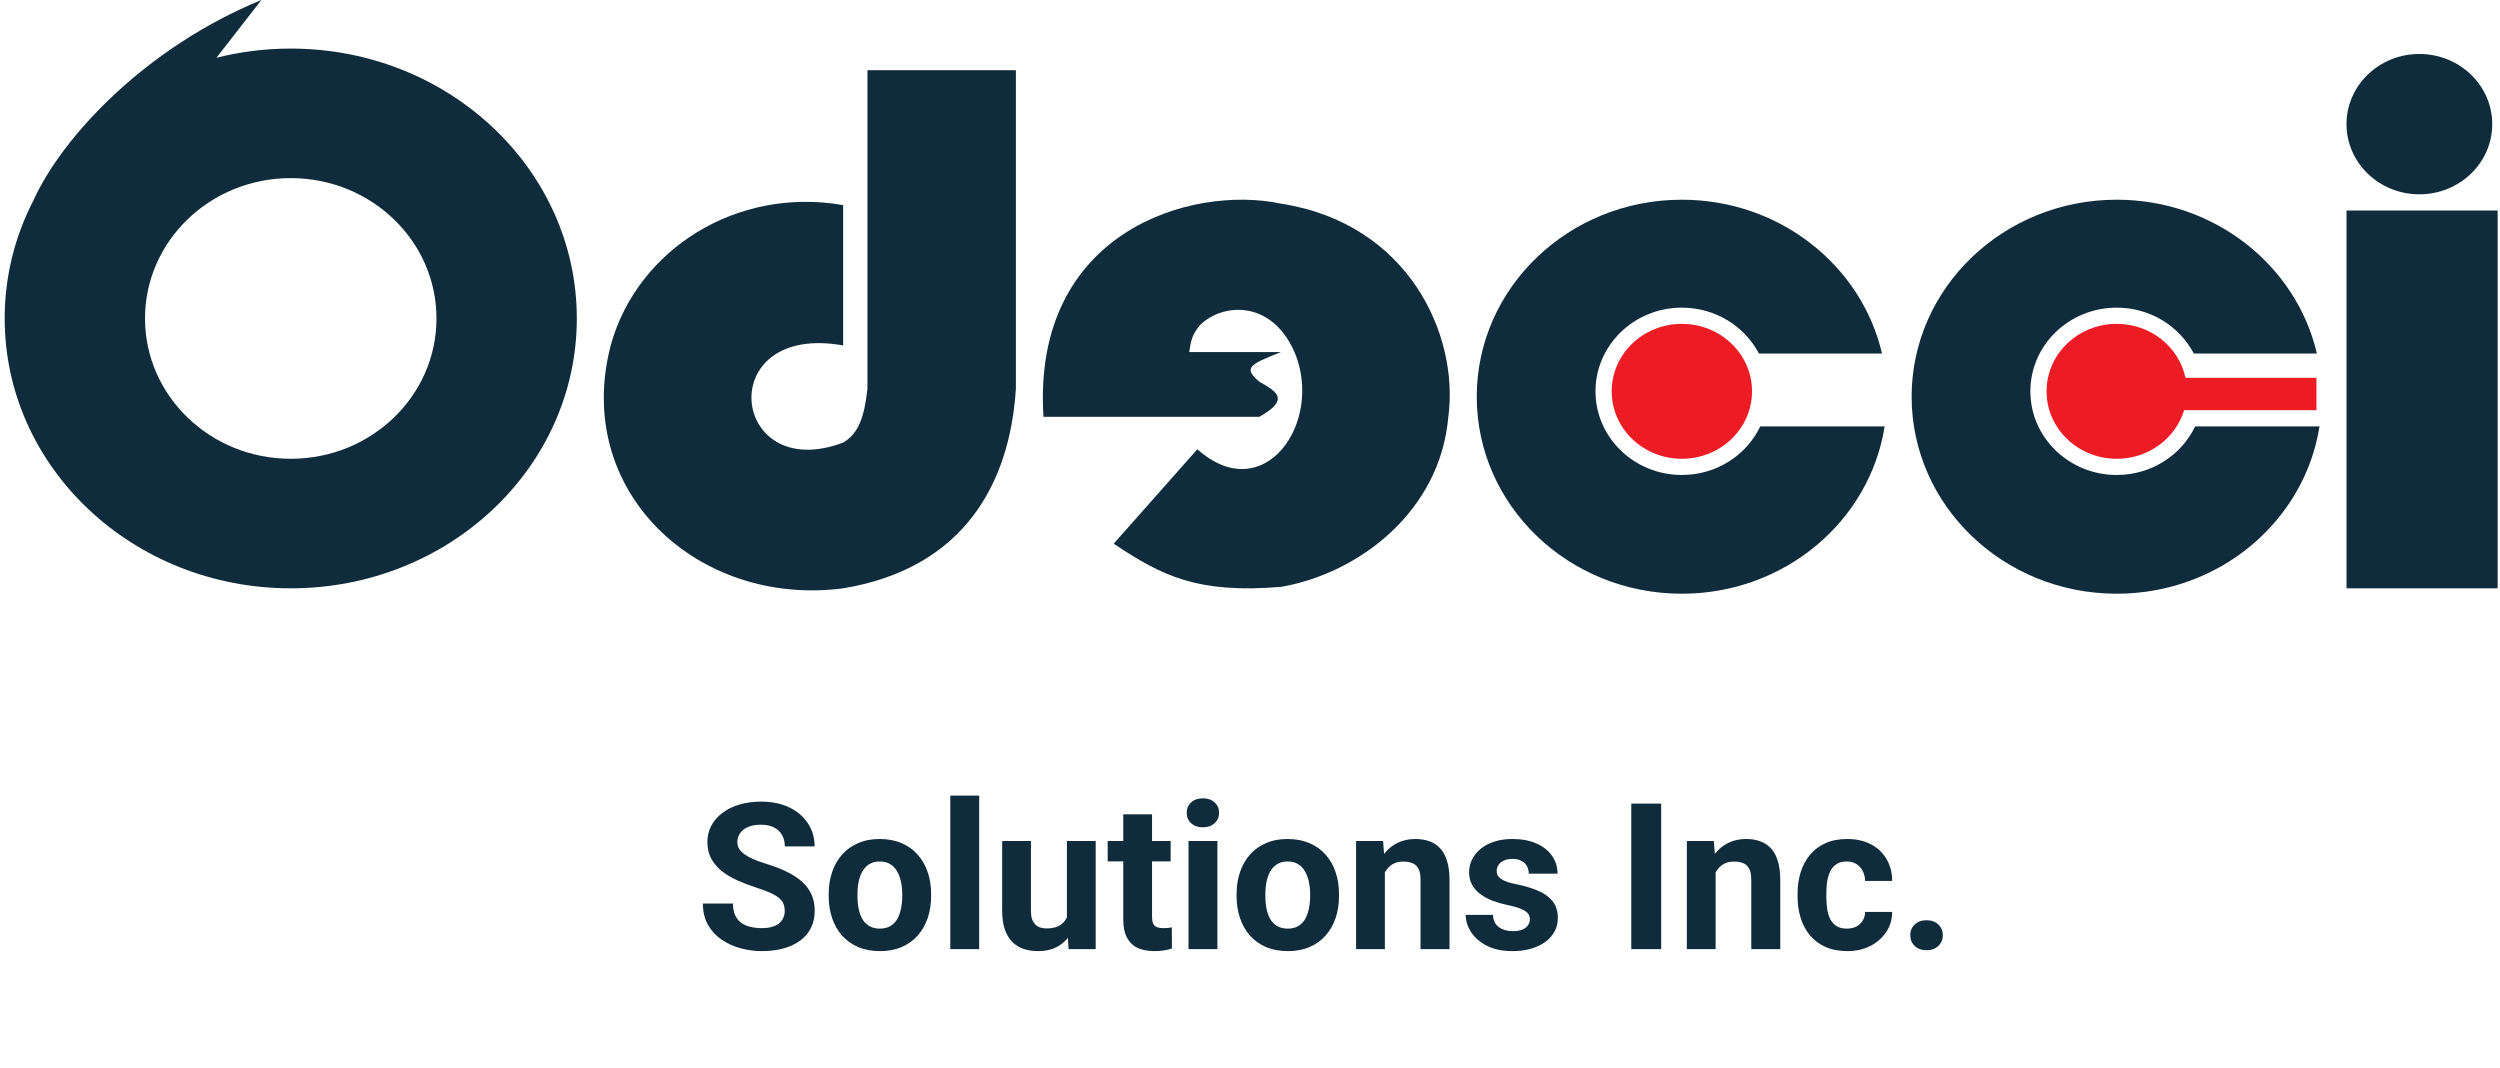  <svg width="522" height="223" viewBox="0 0 522 223" fill="none" xmlns="http://www.w3.org/2000/svg">
                <path d="M163.851 190.225C163.851 189.683 163.767 189.196 163.6 188.765C163.447 188.32 163.155 187.916 162.724 187.555C162.293 187.179 161.688 186.81 160.909 186.449C160.13 186.087 159.121 185.712 157.883 185.322C156.506 184.877 155.199 184.376 153.961 183.82C152.737 183.264 151.652 182.617 150.706 181.88C149.774 181.128 149.037 180.259 148.495 179.271C147.966 178.284 147.702 177.136 147.702 175.829C147.702 174.563 147.98 173.416 148.536 172.386C149.093 171.343 149.872 170.453 150.873 169.716C151.875 168.965 153.057 168.387 154.42 167.984C155.797 167.581 157.306 167.379 158.947 167.379C161.187 167.379 163.141 167.782 164.81 168.589C166.479 169.396 167.773 170.502 168.691 171.906C169.623 173.311 170.089 174.918 170.089 176.726H163.871C163.871 175.836 163.684 175.057 163.308 174.389C162.946 173.708 162.39 173.172 161.639 172.783C160.902 172.393 159.97 172.199 158.843 172.199C157.758 172.199 156.854 172.365 156.131 172.699C155.408 173.019 154.865 173.457 154.503 174.014C154.142 174.556 153.961 175.168 153.961 175.85C153.961 176.364 154.086 176.83 154.337 177.248C154.601 177.665 154.99 178.054 155.505 178.416C156.02 178.778 156.652 179.118 157.404 179.438C158.155 179.758 159.024 180.071 160.012 180.377C161.667 180.878 163.12 181.441 164.372 182.067C165.638 182.693 166.695 183.396 167.544 184.175C168.392 184.954 169.032 185.837 169.463 186.824C169.894 187.812 170.11 188.932 170.11 190.183C170.11 191.505 169.852 192.687 169.338 193.73C168.823 194.774 168.079 195.657 167.105 196.38C166.132 197.103 164.97 197.653 163.621 198.028C162.272 198.404 160.763 198.592 159.094 198.592C157.591 198.592 156.11 198.397 154.649 198.008C153.189 197.604 151.861 196.999 150.664 196.192C149.482 195.386 148.536 194.356 147.827 193.104C147.117 191.853 146.763 190.371 146.763 188.66H153.043C153.043 189.606 153.189 190.406 153.481 191.06C153.773 191.713 154.183 192.242 154.712 192.645C155.255 193.049 155.894 193.341 156.632 193.522C157.383 193.703 158.203 193.793 159.094 193.793C160.178 193.793 161.069 193.64 161.764 193.334C162.474 193.028 162.995 192.604 163.329 192.061C163.677 191.519 163.851 190.907 163.851 190.225ZM173.031 187.116V186.678C173.031 185.023 173.267 183.5 173.74 182.109C174.213 180.704 174.902 179.487 175.806 178.458C176.71 177.428 177.823 176.629 179.144 176.058C180.465 175.474 181.982 175.182 183.692 175.182C185.403 175.182 186.926 175.474 188.262 176.058C189.597 176.629 190.717 177.428 191.621 178.458C192.539 179.487 193.234 180.704 193.707 182.109C194.18 183.5 194.417 185.023 194.417 186.678V187.116C194.417 188.758 194.18 190.281 193.707 191.686C193.234 193.077 192.539 194.294 191.621 195.337C190.717 196.366 189.604 197.166 188.283 197.736C186.961 198.307 185.445 198.592 183.734 198.592C182.023 198.592 180.5 198.307 179.165 197.736C177.843 197.166 176.724 196.366 175.806 195.337C174.902 194.294 174.213 193.077 173.74 191.686C173.267 190.281 173.031 188.758 173.031 187.116ZM179.04 186.678V187.116C179.04 188.062 179.123 188.946 179.29 189.766C179.457 190.587 179.721 191.31 180.083 191.936C180.458 192.548 180.945 193.028 181.543 193.376C182.141 193.723 182.872 193.897 183.734 193.897C184.569 193.897 185.285 193.723 185.883 193.376C186.481 193.028 186.961 192.548 187.323 191.936C187.684 191.31 187.949 190.587 188.116 189.766C188.296 188.946 188.387 188.062 188.387 187.116V186.678C188.387 185.76 188.296 184.898 188.116 184.091C187.949 183.27 187.677 182.547 187.302 181.921C186.94 181.281 186.46 180.781 185.862 180.419C185.264 180.057 184.541 179.877 183.692 179.877C182.844 179.877 182.121 180.057 181.523 180.419C180.938 180.781 180.458 181.281 180.083 181.921C179.721 182.547 179.457 183.27 179.29 184.091C179.123 184.898 179.04 185.76 179.04 186.678ZM204.452 166.127V198.174H198.423V166.127H204.452ZM222.771 192.771V175.599H228.78V198.174H223.126L222.771 192.771ZM223.439 188.139L225.212 188.097C225.212 189.599 225.038 190.997 224.69 192.291C224.343 193.57 223.821 194.683 223.126 195.629C222.43 196.561 221.554 197.291 220.497 197.82C219.44 198.334 218.195 198.592 216.762 198.592C215.663 198.592 214.648 198.439 213.716 198.133C212.798 197.813 212.005 197.319 211.337 196.651C210.684 195.97 210.169 195.1 209.793 194.043C209.432 192.972 209.251 191.686 209.251 190.183V175.599H215.26V190.225C215.26 190.893 215.336 191.456 215.489 191.915C215.656 192.374 215.886 192.75 216.178 193.042C216.47 193.334 216.811 193.543 217.2 193.668C217.604 193.793 218.049 193.856 218.536 193.856C219.774 193.856 220.747 193.605 221.457 193.104C222.18 192.604 222.688 191.922 222.98 191.06C223.286 190.183 223.439 189.21 223.439 188.139ZM244.428 175.599V179.856H231.284V175.599H244.428ZM234.538 170.029H240.547V191.373C240.547 192.026 240.631 192.527 240.798 192.875C240.978 193.223 241.243 193.466 241.59 193.605C241.938 193.73 242.376 193.793 242.905 193.793C243.28 193.793 243.614 193.779 243.906 193.751C244.212 193.71 244.47 193.668 244.678 193.626L244.699 198.049C244.185 198.216 243.628 198.348 243.03 198.446C242.432 198.543 241.771 198.592 241.048 198.592C239.727 198.592 238.572 198.376 237.585 197.945C236.611 197.5 235.86 196.79 235.331 195.817C234.803 194.843 234.538 193.563 234.538 191.978V170.029ZM254.192 175.599V198.174H248.163V175.599H254.192ZM247.787 169.716C247.787 168.839 248.093 168.116 248.705 167.546C249.317 166.976 250.138 166.69 251.167 166.69C252.183 166.69 252.996 166.976 253.608 167.546C254.234 168.116 254.547 168.839 254.547 169.716C254.547 170.592 254.234 171.315 253.608 171.886C252.996 172.456 252.183 172.741 251.167 172.741C250.138 172.741 249.317 172.456 248.705 171.886C248.093 171.315 247.787 170.592 247.787 169.716ZM258.198 187.116V186.678C258.198 185.023 258.435 183.5 258.908 182.109C259.381 180.704 260.069 179.487 260.973 178.458C261.877 177.428 262.99 176.629 264.312 176.058C265.633 175.474 267.149 175.182 268.86 175.182C270.571 175.182 272.094 175.474 273.429 176.058C274.765 176.629 275.884 177.428 276.788 178.458C277.706 179.487 278.402 180.704 278.875 182.109C279.348 183.5 279.584 185.023 279.584 186.678V187.116C279.584 188.758 279.348 190.281 278.875 191.686C278.402 193.077 277.706 194.294 276.788 195.337C275.884 196.366 274.771 197.166 273.45 197.736C272.129 198.307 270.613 198.592 268.902 198.592C267.191 198.592 265.668 198.307 264.332 197.736C263.011 197.166 261.891 196.366 260.973 195.337C260.069 194.294 259.381 193.077 258.908 191.686C258.435 190.281 258.198 188.758 258.198 187.116ZM264.207 186.678V187.116C264.207 188.062 264.291 188.946 264.458 189.766C264.625 190.587 264.889 191.31 265.25 191.936C265.626 192.548 266.113 193.028 266.711 193.376C267.309 193.723 268.039 193.897 268.902 193.897C269.736 193.897 270.453 193.723 271.051 193.376C271.649 193.028 272.129 192.548 272.49 191.936C272.852 191.31 273.116 190.587 273.283 189.766C273.464 188.946 273.554 188.062 273.554 187.116V186.678C273.554 185.76 273.464 184.898 273.283 184.091C273.116 183.27 272.845 182.547 272.469 181.921C272.108 181.281 271.628 180.781 271.03 180.419C270.432 180.057 269.708 179.877 268.86 179.877C268.011 179.877 267.288 180.057 266.69 180.419C266.106 180.781 265.626 181.281 265.25 181.921C264.889 182.547 264.625 183.27 264.458 184.091C264.291 184.898 264.207 185.76 264.207 186.678ZM289.161 180.419V198.174H283.152V175.599H288.785L289.161 180.419ZM288.284 186.094H286.657C286.657 184.425 286.873 182.923 287.304 181.587C287.735 180.238 288.34 179.091 289.119 178.145C289.898 177.185 290.823 176.455 291.894 175.954C292.979 175.439 294.189 175.182 295.524 175.182C296.581 175.182 297.548 175.335 298.424 175.641C299.301 175.947 300.052 176.434 300.678 177.102C301.318 177.769 301.804 178.653 302.138 179.751C302.486 180.85 302.66 182.192 302.66 183.778V198.174H296.609V183.757C296.609 182.756 296.47 181.977 296.192 181.421C295.914 180.864 295.503 180.475 294.961 180.252C294.432 180.016 293.779 179.897 293 179.897C292.193 179.897 291.491 180.057 290.893 180.377C290.308 180.697 289.821 181.142 289.432 181.713C289.056 182.269 288.771 182.923 288.577 183.674C288.382 184.425 288.284 185.232 288.284 186.094ZM319.435 191.936C319.435 191.505 319.31 191.115 319.059 190.768C318.809 190.42 318.343 190.1 317.661 189.808C316.994 189.502 316.027 189.224 314.761 188.973C313.621 188.723 312.556 188.41 311.569 188.034C310.595 187.645 309.747 187.179 309.023 186.637C308.314 186.094 307.758 185.454 307.354 184.717C306.951 183.966 306.749 183.111 306.749 182.151C306.749 181.205 306.951 180.315 307.354 179.48C307.772 178.646 308.363 177.908 309.128 177.269C309.907 176.615 310.853 176.107 311.965 175.745C313.092 175.37 314.358 175.182 315.763 175.182C317.724 175.182 319.407 175.495 320.812 176.121C322.23 176.747 323.315 177.609 324.067 178.708C324.832 179.793 325.214 181.031 325.214 182.422H319.205C319.205 181.838 319.08 181.316 318.83 180.857C318.593 180.384 318.218 180.016 317.703 179.751C317.202 179.473 316.548 179.334 315.742 179.334C315.074 179.334 314.497 179.452 314.01 179.689C313.523 179.911 313.148 180.217 312.883 180.607C312.633 180.982 312.508 181.4 312.508 181.859C312.508 182.206 312.577 182.519 312.716 182.798C312.869 183.062 313.113 183.305 313.447 183.528C313.781 183.75 314.212 183.959 314.74 184.154C315.283 184.335 315.95 184.501 316.743 184.654C318.371 184.988 319.824 185.426 321.104 185.969C322.383 186.497 323.399 187.221 324.15 188.139C324.901 189.043 325.277 190.232 325.277 191.707C325.277 192.708 325.054 193.626 324.609 194.461C324.164 195.295 323.524 196.025 322.69 196.651C321.855 197.263 320.853 197.743 319.685 198.091C318.531 198.425 317.23 198.592 315.783 198.592C313.683 198.592 311.903 198.216 310.442 197.465C308.996 196.714 307.897 195.761 307.146 194.607C306.408 193.438 306.04 192.242 306.04 191.018H311.736C311.764 191.839 311.972 192.499 312.362 193C312.765 193.501 313.273 193.863 313.885 194.085C314.511 194.308 315.185 194.419 315.909 194.419C316.688 194.419 317.334 194.315 317.849 194.106C318.364 193.883 318.753 193.591 319.017 193.23C319.296 192.854 319.435 192.423 319.435 191.936ZM346.85 167.796V198.174H340.612V167.796H346.85ZM358.221 180.419V198.174H352.212V175.599H357.846L358.221 180.419ZM357.345 186.094H355.717C355.717 184.425 355.933 182.923 356.364 181.587C356.795 180.238 357.401 179.091 358.179 178.145C358.958 177.185 359.883 176.455 360.954 175.954C362.039 175.439 363.249 175.182 364.585 175.182C365.642 175.182 366.609 175.335 367.485 175.641C368.361 175.947 369.112 176.434 369.738 177.102C370.378 177.769 370.865 178.653 371.199 179.751C371.546 180.85 371.72 182.192 371.72 183.778V198.174H365.67V183.757C365.67 182.756 365.531 181.977 365.252 181.421C364.974 180.864 364.564 180.475 364.021 180.252C363.493 180.016 362.839 179.897 362.06 179.897C361.253 179.897 360.551 180.057 359.953 180.377C359.369 180.697 358.882 181.142 358.492 181.713C358.117 182.269 357.832 182.923 357.637 183.674C357.442 184.425 357.345 185.232 357.345 186.094ZM385.616 193.897C386.353 193.897 387.007 193.758 387.577 193.48C388.147 193.188 388.592 192.785 388.912 192.27C389.246 191.741 389.42 191.122 389.434 190.413H395.088C395.074 191.999 394.65 193.41 393.815 194.648C392.981 195.872 391.861 196.839 390.456 197.549C389.051 198.244 387.48 198.592 385.741 198.592C383.988 198.592 382.458 198.3 381.151 197.715C379.857 197.131 378.779 196.324 377.917 195.295C377.055 194.252 376.408 193.042 375.977 191.665C375.545 190.274 375.33 188.786 375.33 187.2V186.595C375.33 184.995 375.545 183.507 375.977 182.13C376.408 180.739 377.055 179.529 377.917 178.5C378.779 177.456 379.857 176.643 381.151 176.058C382.444 175.474 383.961 175.182 385.699 175.182C387.549 175.182 389.17 175.537 390.561 176.246C391.966 176.956 393.064 177.971 393.857 179.292C394.664 180.6 395.074 182.151 395.088 183.945H389.434C389.42 183.194 389.26 182.512 388.954 181.9C388.662 181.288 388.231 180.802 387.661 180.44C387.104 180.064 386.416 179.877 385.595 179.877C384.719 179.877 384.002 180.064 383.446 180.44C382.89 180.802 382.458 181.302 382.152 181.942C381.846 182.568 381.631 183.284 381.506 184.091C381.394 184.884 381.339 185.719 381.339 186.595V187.2C381.339 188.076 381.394 188.918 381.506 189.724C381.617 190.531 381.826 191.248 382.132 191.873C382.451 192.499 382.89 192.993 383.446 193.355C384.002 193.716 384.726 193.897 385.616 193.897ZM398.865 195.274C398.865 194.384 399.171 193.64 399.783 193.042C400.409 192.444 401.236 192.145 402.265 192.145C403.295 192.145 404.115 192.444 404.727 193.042C405.353 193.64 405.666 194.384 405.666 195.274C405.666 196.165 405.353 196.909 404.727 197.507C404.115 198.105 403.295 198.404 402.265 198.404C401.236 198.404 400.409 198.105 399.783 197.507C399.171 196.909 398.865 196.165 398.865 195.274Z" fill="#0F2B3C"></path>
                        <path fill-rule="evenodd" clip-rule="evenodd" d="M54.58 0C30.372 9.925 13.003 28.548 6.962 41.88C3.128 49.316 0.978 57.667 0.978 66.492C0.978 97.613 27.72 122.842 60.708 122.842C93.696 122.842 120.439 97.613 120.439 66.492C120.439 35.371 93.696 10.143 60.708 10.143C55.34 10.143 50.138 10.811 45.189 12.064L54.58 0ZM60.709 95.794C77.514 95.794 91.137 82.675 91.137 66.492C91.137 50.309 77.514 37.191 60.709 37.191C43.903 37.191 30.28 50.309 30.28 66.492C30.28 82.675 43.903 95.794 60.709 95.794Z" fill="#0F2B3C"></path>
                        <path d="M176.05 72.127V42.825C153.771 38.938 133.179 52.101 127.592 71.839C119.392 102.52 145.673 126.822 176.05 122.842C201.216 118.672 210.871 101.006 212.116 81.143V14.651H181.124V81.143C180.473 87.132 179.262 90.523 176.05 92.413C152.435 101.304 148.676 67.245 176.05 72.127Z" fill="#0F2B3C"></path>
                        <path d="M267.466 73.51H248.307C248.655 71.075 248.974 69.751 250.569 67.879C255.077 63.371 265.373 62.376 270.292 73.51C276.49 88.165 263.889 106.194 250.006 93.8L232.538 113.522C242.68 120.284 250.031 123.975 267.466 122.538C283.815 119.72 300.728 106.722 302.411 87.034C304.665 70.133 294.281 46.691 267.466 42.518C248.685 38.532 215.43 48.418 217.878 87.034H262.958C269.254 83.454 266.793 81.854 262.958 79.708C259.52 76.796 260.888 76.117 267.466 73.51Z" fill="#0F2B3C"></path>
                        <path fill-rule="evenodd" clip-rule="evenodd" d="M367.263 73.817H392.964C388.685 55.436 371.598 41.699 351.17 41.699C327.519 41.699 308.345 60.115 308.345 82.834C308.345 105.552 327.519 123.968 351.17 123.968C372.629 123.968 390.401 108.809 393.513 89.032H367.545C364.686 95.02 358.429 99.175 351.171 99.175C341.212 99.175 333.139 91.354 333.139 81.706C333.139 72.059 341.212 64.238 351.171 64.238C358.199 64.238 364.288 68.134 367.263 73.817Z" fill="#0F2B3C"></path>
                        <ellipse cx="351.171" cy="81.707" rx="14.651" ry="14.087" fill="#ED1C24"></ellipse>
                        <path fill-rule="evenodd" clip-rule="evenodd" d="M441.973 123.968C463.432 123.968 481.204 108.809 484.316 89.032H458.348C455.488 95.02 449.231 99.175 441.973 99.175C432.014 99.175 423.941 91.354 423.941 81.706C423.941 72.059 432.014 64.238 441.973 64.238C449.002 64.238 455.091 68.134 458.066 73.817H483.767C479.488 55.436 462.401 41.699 441.973 41.699C418.321 41.699 399.148 60.115 399.148 82.834C399.148 105.552 418.321 123.968 441.973 123.968ZM484.799 82.834L484.799 82.763V82.904L484.799 82.834Z" fill="#0F2B3C"></path>
                        <path fill-rule="evenodd" clip-rule="evenodd" d="M456.042 85.651C454.268 91.511 448.64 95.794 441.973 95.794C433.882 95.794 427.322 89.487 427.322 81.707C427.322 73.926 433.882 67.619 441.973 67.619C449.061 67.619 454.973 72.459 456.331 78.889H483.672V85.651H456.042Z" fill="#ED1C24"></path>
                        <rect x="489.95" y="43.953" width="31.556" height="78.889" fill="#0F2B3C"></rect>
                        <ellipse cx="505.165" cy="25.921" rx="15.214" ry="14.651" fill="#0F2B3C"></ellipse>
            </svg>